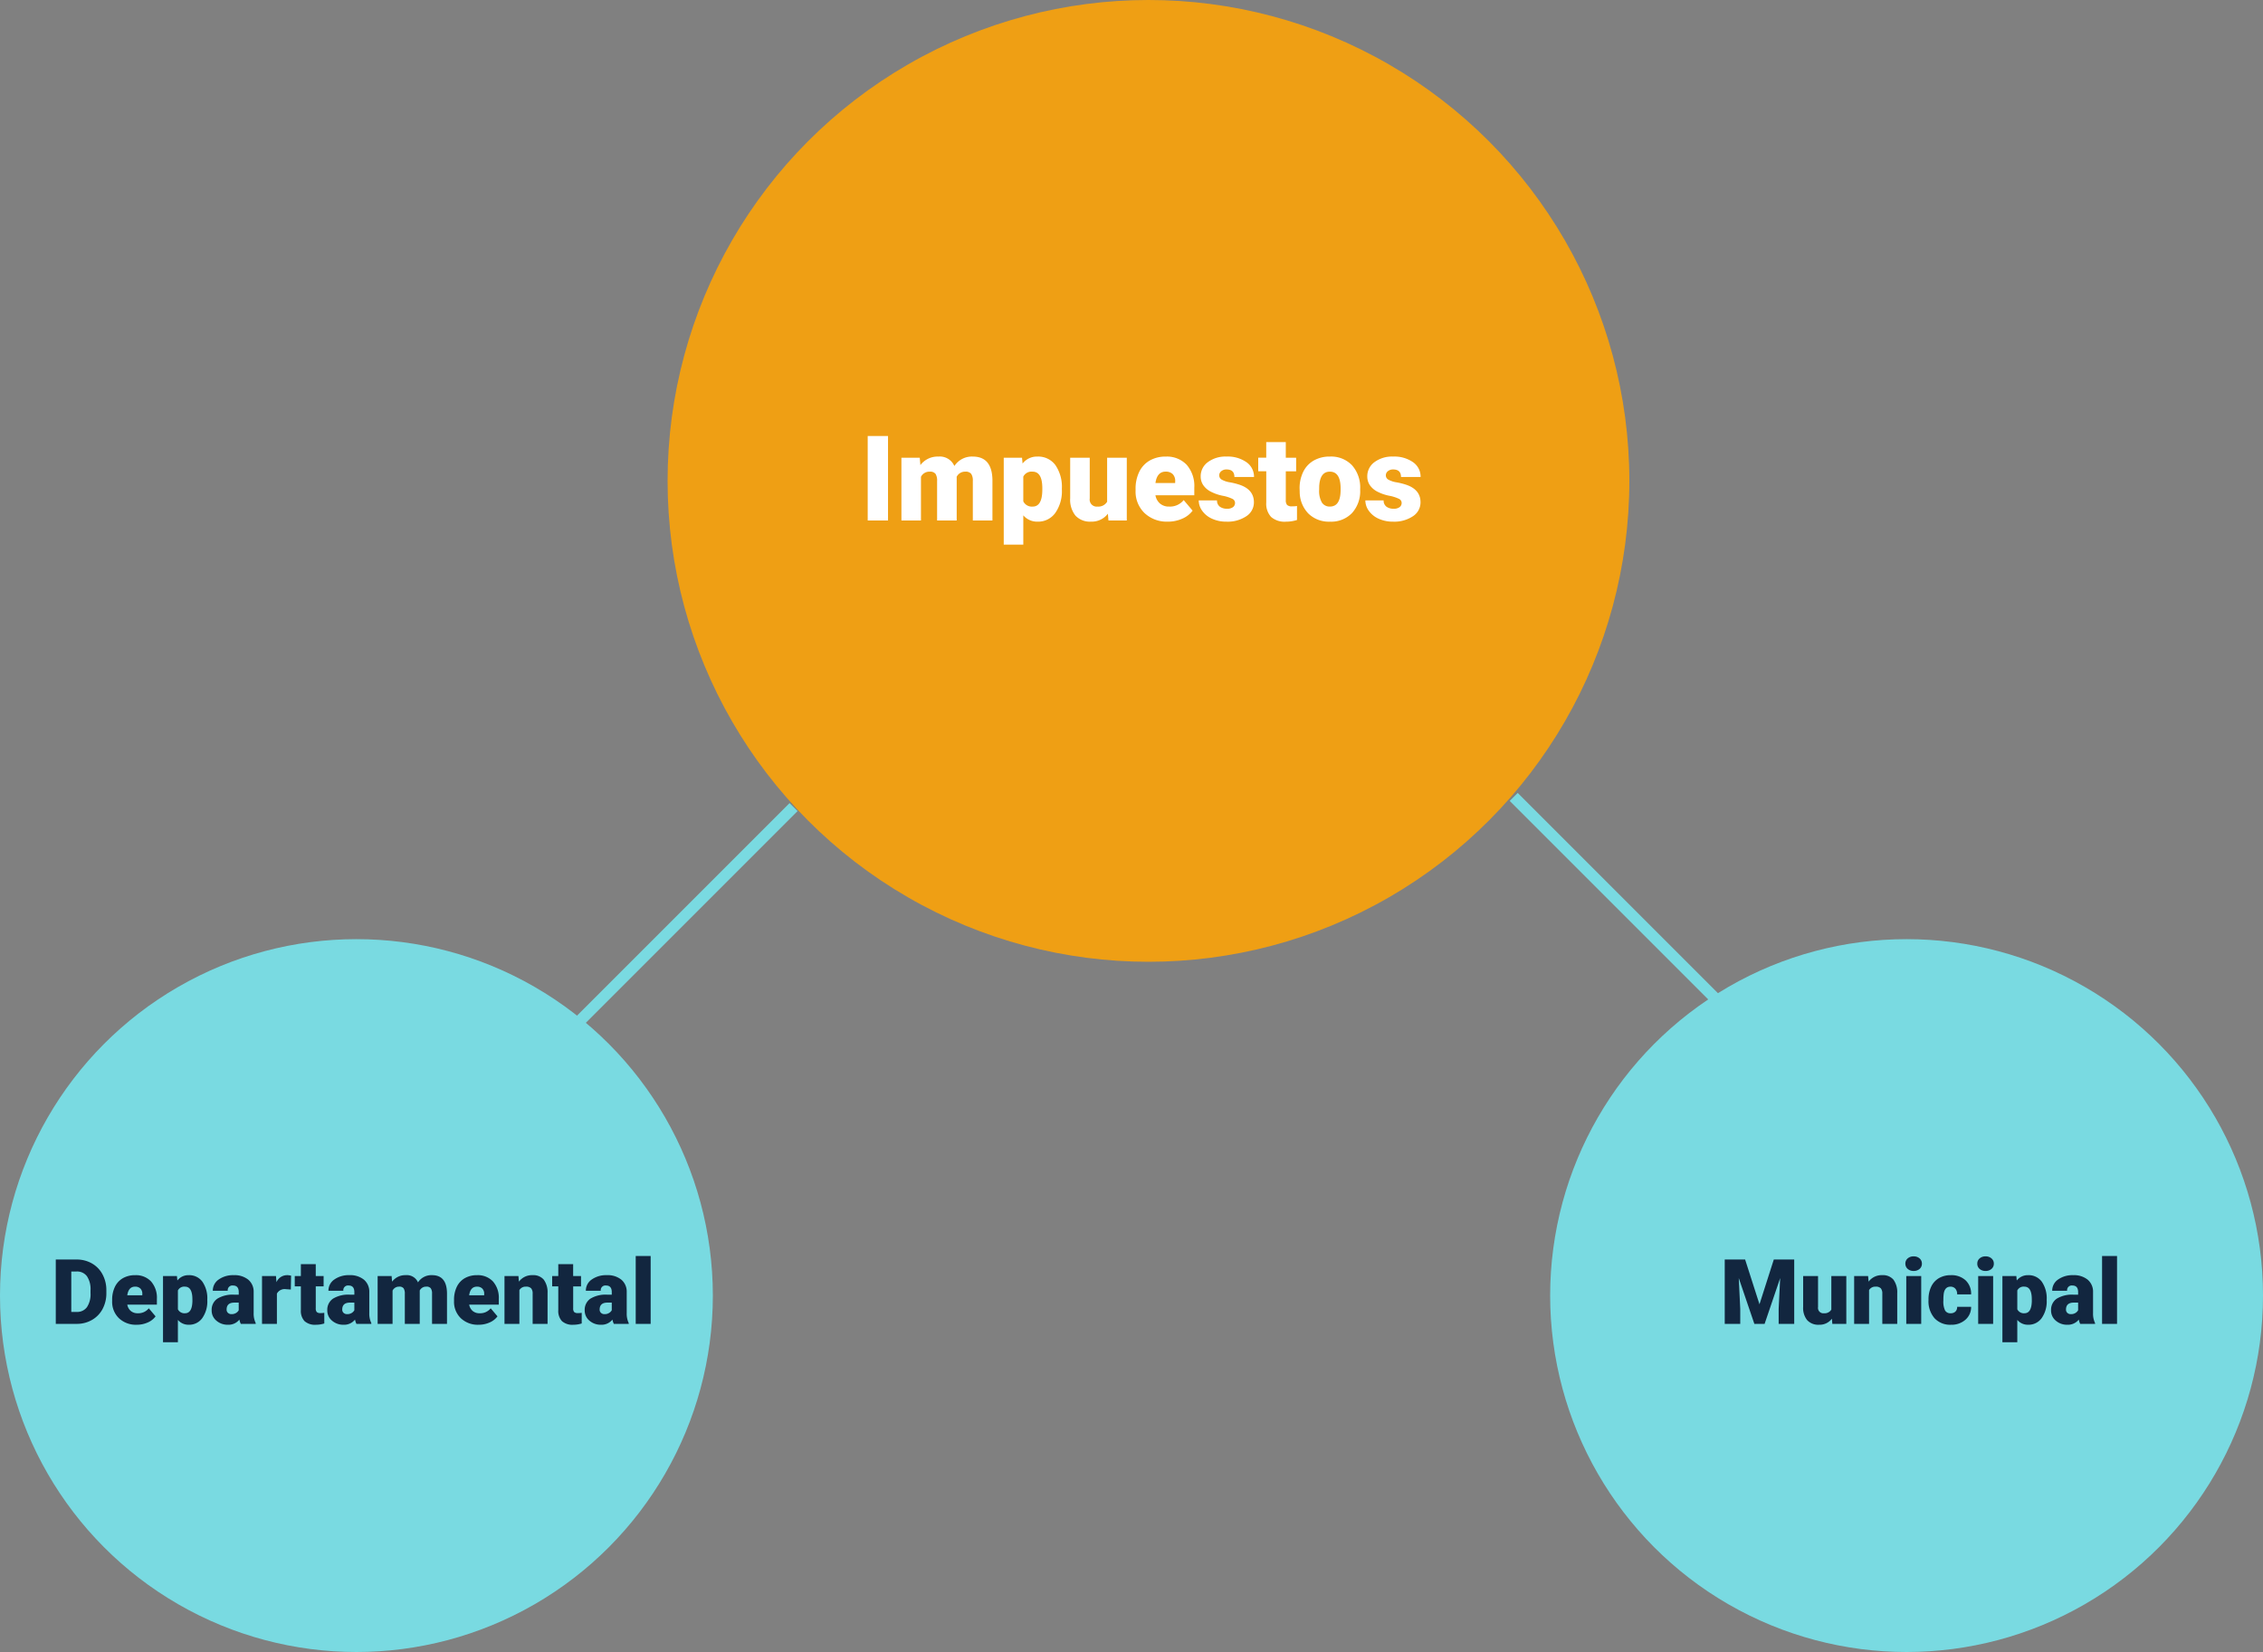 <svg xmlns="http://www.w3.org/2000/svg" width="400" height="292" viewBox="0 0 400 292">
  <rect x="0" y="0" width="400" height="292" fill="#808080" stroke="none"/>
  <g id="Grupo_146289" data-name="Grupo 146289" transform="translate(-181 -3645.722)">
    <circle id="Elipse_1340" data-name="Elipse 1340" cx="85" cy="85" r="85" transform="translate(299 3645.722)" fill="#ef9f14"/>
    <path id="Trazado_195533" data-name="Trazado 195533" d="M4.963,0H1.374V-14.93H4.963Zm5.609-11.095.113,1.3A3.815,3.815,0,0,1,13.853-11.3a2.808,2.808,0,0,1,2.84,1.671A3.692,3.692,0,0,1,19.954-11.3q3.374,0,3.466,4.081V0H19.954V-7a2.115,2.115,0,0,0-.287-1.241,1.222,1.222,0,0,0-1.046-.39,1.637,1.637,0,0,0-1.528.913l.01.144V0H13.638V-6.983a2.223,2.223,0,0,0-.277-1.261,1.219,1.219,0,0,0-1.056-.39,1.657,1.657,0,0,0-1.518.913V0H7.332V-11.095ZM35.694-5.465A6.691,6.691,0,0,1,34.53-1.338,3.731,3.731,0,0,1,31.387.205,3.2,3.2,0,0,1,28.875-.913V4.266H25.419v-15.36h3.23l.1,1.025a3.2,3.2,0,0,1,2.615-1.23,3.761,3.761,0,0,1,3.189,1.512,6.773,6.773,0,0,1,1.138,4.158Zm-3.456-.215q0-2.953-1.723-2.953a1.626,1.626,0,0,0-1.641.882v4.368a1.679,1.679,0,0,0,1.661.923q1.651,0,1.7-2.851ZM43.825-1.2a3.563,3.563,0,0,1-2.963,1.4A3.494,3.494,0,0,1,38.1-.856a4.463,4.463,0,0,1-.938-3.051v-7.188h3.456v7.208A1.242,1.242,0,0,0,42-2.461a1.806,1.806,0,0,0,1.692-.851v-7.783h3.476V0h-3.24Zm10.6,1.4A5.7,5.7,0,0,1,50.3-1.318a5.258,5.258,0,0,1-1.579-3.963v-.287a6.814,6.814,0,0,1,.631-3,4.614,4.614,0,0,1,1.841-2.015,5.556,5.556,0,0,1,2.871-.713A4.8,4.8,0,0,1,57.75-9.849,5.7,5.7,0,0,1,59.1-5.8V-4.46h-6.87a2.491,2.491,0,0,0,.81,1.466,2.41,2.41,0,0,0,1.62.533,3.106,3.106,0,0,0,2.563-1.148l1.579,1.866a4.414,4.414,0,0,1-1.83,1.42A6.185,6.185,0,0,1,54.428.205Zm-.39-8.839q-1.518,0-1.8,2.01H55.72v-.267a1.712,1.712,0,0,0-.42-1.287A1.673,1.673,0,0,0,54.038-8.634ZM66.3-3.117a.8.8,0,0,0-.461-.708,7.019,7.019,0,0,0-1.753-.554,8,8,0,0,1-2.133-.754,3.573,3.573,0,0,1-1.282-1.133,2.706,2.706,0,0,1-.441-1.528,3.066,3.066,0,0,1,1.261-2.517,5.2,5.2,0,0,1,3.3-.99,5.756,5.756,0,0,1,3.527.995A3.11,3.11,0,0,1,69.655-7.69H66.189q0-1.333-1.4-1.333a1.393,1.393,0,0,0-.913.3.937.937,0,0,0-.369.754.86.86,0,0,0,.451.749,4.263,4.263,0,0,0,1.441.472,12.45,12.45,0,0,1,1.738.441q2.5.861,2.5,3.086A2.906,2.906,0,0,1,68.286-.749a5.913,5.913,0,0,1-3.491.954,6.034,6.034,0,0,1-2.543-.513A4.252,4.252,0,0,1,60.508-1.7a3.158,3.158,0,0,1-.625-1.856h3.23a1.335,1.335,0,0,0,.513,1.123,2.109,2.109,0,0,0,1.261.354,1.659,1.659,0,0,0,1.061-.287A.918.918,0,0,0,66.3-3.117Zm8.972-10.736v2.758H77.1v2.4H75.274V-3.62a1.3,1.3,0,0,0,.226.872,1.21,1.21,0,0,0,.892.246,5.069,5.069,0,0,0,.861-.062V-.092a6.377,6.377,0,0,1-1.948.3,3.62,3.62,0,0,1-2.635-.841,3.446,3.446,0,0,1-.851-2.553V-8.7H70.4v-2.4h1.415v-2.758Zm2.44,8.2a6.548,6.548,0,0,1,.646-2.958A4.62,4.62,0,0,1,80.216-10.6a5.59,5.59,0,0,1,2.84-.7,5.1,5.1,0,0,1,3.927,1.543,5.922,5.922,0,0,1,1.436,4.2v.123a5.746,5.746,0,0,1-1.441,4.117,5.115,5.115,0,0,1-3.9,1.523,5.173,5.173,0,0,1-3.8-1.42,5.555,5.555,0,0,1-1.548-3.85Zm3.456.215a4.128,4.128,0,0,0,.482,2.256,1.606,1.606,0,0,0,1.425.718q1.846,0,1.887-2.84V-5.65q0-2.984-1.907-2.984-1.733,0-1.876,2.574ZM95.751-3.117a.8.8,0,0,0-.461-.708,7.019,7.019,0,0,0-1.753-.554A8,8,0,0,1,91.4-5.132a3.573,3.573,0,0,1-1.282-1.133,2.706,2.706,0,0,1-.441-1.528,3.066,3.066,0,0,1,1.261-2.517,5.2,5.2,0,0,1,3.3-.99,5.756,5.756,0,0,1,3.527.995A3.11,3.11,0,0,1,99.1-7.69H95.638q0-1.333-1.4-1.333a1.393,1.393,0,0,0-.913.3.937.937,0,0,0-.369.754.86.86,0,0,0,.451.749,4.263,4.263,0,0,0,1.441.472,12.45,12.45,0,0,1,1.738.441q2.5.861,2.5,3.086A2.906,2.906,0,0,1,97.735-.749a5.913,5.913,0,0,1-3.491.954A6.034,6.034,0,0,1,91.7-.308,4.252,4.252,0,0,1,89.958-1.7a3.158,3.158,0,0,1-.625-1.856h3.23a1.335,1.335,0,0,0,.513,1.123,2.109,2.109,0,0,0,1.261.354A1.659,1.659,0,0,0,95.4-2.369.918.918,0,0,0,95.751-3.117Z" transform="translate(333 3737.723)" fill="#fff"/>
    <path id="Trazado_195356" data-name="Trazado 195356" d="M-7159.293-7820.006l60.889-60.889" transform="translate(7419.673 11669.271)" fill="none" stroke="#79dae1" stroke-width="2"/>
    <path id="Trazado_195357" data-name="Trazado 195357" d="M-7096.826-7818.428l-62.468-62.467" transform="translate(7607.855 11667.481)" fill="none" stroke="#79dae1" stroke-width="2"/>
    <circle id="Elipse_1341" data-name="Elipse 1341" cx="63" cy="63" r="63" transform="translate(181 3811.722)" fill="#79dae1"/>
    <path id="Trazado_195534" data-name="Trazado 195534" d="M.859,0V-11.375H4.523a5.39,5.39,0,0,1,2.711.684,4.805,4.805,0,0,1,1.879,1.93A5.826,5.826,0,0,1,9.8-5.969v.523a5.86,5.86,0,0,1-.66,2.8A4.826,4.826,0,0,1,7.277-.707,5.271,5.271,0,0,1,4.6,0ZM3.6-9.258v7.148h.953a2.133,2.133,0,0,0,1.813-.84A4.116,4.116,0,0,0,7-5.445v-.492a4.082,4.082,0,0,0-.633-2.484,2.17,2.17,0,0,0-1.844-.836ZM15.172.156A4.345,4.345,0,0,1,12.023-1a4.006,4.006,0,0,1-1.2-3.02v-.219a5.191,5.191,0,0,1,.48-2.289,3.516,3.516,0,0,1,1.4-1.535,4.233,4.233,0,0,1,2.188-.543A3.659,3.659,0,0,1,17.7-7.5a4.344,4.344,0,0,1,1.031,3.082V-3.4H13.5a1.9,1.9,0,0,0,.617,1.117,1.836,1.836,0,0,0,1.234.406A2.366,2.366,0,0,0,17.3-2.75l1.2,1.422A3.363,3.363,0,0,1,17.113-.246,4.713,4.713,0,0,1,15.172.156Zm-.3-6.734q-1.156,0-1.375,1.531h2.656v-.2a1.3,1.3,0,0,0-.32-.98A1.275,1.275,0,0,0,14.875-6.578ZM27.641-4.164a5.1,5.1,0,0,1-.887,3.145A2.843,2.843,0,0,1,24.359.156,2.437,2.437,0,0,1,22.445-.7V3.25H19.813v-11.7h2.461l.078.781a2.437,2.437,0,0,1,1.992-.937,2.866,2.866,0,0,1,2.43,1.152,5.16,5.16,0,0,1,.867,3.168Zm-2.633-.164q0-2.25-1.312-2.25a1.239,1.239,0,0,0-1.25.672v3.328a1.279,1.279,0,0,0,1.266.7q1.258,0,1.3-2.172ZM33.563,0a2.973,2.973,0,0,1-.25-.758,2.448,2.448,0,0,1-2.031.914A3,3,0,0,1,29.25-.566a2.3,2.3,0,0,1-.836-1.816A2.364,2.364,0,0,1,29.43-4.461a5.174,5.174,0,0,1,2.953-.7H33.2v-.448q0-1.17-1.008-1.17a.824.824,0,0,0-.937.926H28.617a2.36,2.36,0,0,1,1.043-1.99,4.383,4.383,0,0,1,2.66-.765,3.843,3.843,0,0,1,2.555.789,2.743,2.743,0,0,1,.961,2.164v3.742A3.832,3.832,0,0,0,36.2-.133V0ZM31.914-1.719a1.469,1.469,0,0,0,.816-.211,1.322,1.322,0,0,0,.465-.477V-3.758H32.43q-1.375,0-1.375,1.234a.754.754,0,0,0,.242.582A.876.876,0,0,0,31.914-1.719ZM42.406-6.07l-.867-.062a1.558,1.558,0,0,0-1.594.781V0H37.313V-8.453h2.469l.086,1.086a2.039,2.039,0,0,1,1.852-1.242,2.567,2.567,0,0,1,.734.094Zm4.406-4.484v2.1H48.2v1.828H46.813v3.867a.987.987,0,0,0,.172.664.922.922,0,0,0,.68.188,3.862,3.862,0,0,0,.656-.047V-.07a4.859,4.859,0,0,1-1.484.227,2.758,2.758,0,0,1-2.008-.641A2.626,2.626,0,0,1,44.18-2.43v-4.2H43.1V-8.453H44.18v-2.1ZM54,0a2.973,2.973,0,0,1-.25-.758,2.448,2.448,0,0,1-2.031.914,3,3,0,0,1-2.031-.723,2.3,2.3,0,0,1-.836-1.816,2.364,2.364,0,0,1,1.016-2.078,5.174,5.174,0,0,1,2.953-.7h.813v-.448q0-1.17-1.008-1.17a.824.824,0,0,0-.937.926H49.055A2.36,2.36,0,0,1,50.1-7.845a4.383,4.383,0,0,1,2.66-.765,3.843,3.843,0,0,1,2.555.789,2.743,2.743,0,0,1,.961,2.164v3.742a3.832,3.832,0,0,0,.359,1.781V0ZM52.352-1.719a1.469,1.469,0,0,0,.816-.211,1.322,1.322,0,0,0,.465-.477V-3.758h-.766q-1.375,0-1.375,1.234a.754.754,0,0,0,.242.582A.876.876,0,0,0,52.352-1.719Zm7.867-6.734.086.992a2.906,2.906,0,0,1,2.414-1.148,2.14,2.14,0,0,1,2.164,1.273,2.813,2.813,0,0,1,2.484-1.273q2.57,0,2.641,3.109V0H67.367V-5.336a1.611,1.611,0,0,0-.219-.945.931.931,0,0,0-.8-.3,1.247,1.247,0,0,0-1.164.7l.008.109V0H62.555V-5.32a1.694,1.694,0,0,0-.211-.961.929.929,0,0,0-.8-.3,1.263,1.263,0,0,0-1.156.7V0H57.75V-8.453ZM75.6.156A4.345,4.345,0,0,1,72.453-1a4.006,4.006,0,0,1-1.2-3.02v-.219a5.191,5.191,0,0,1,.48-2.289,3.516,3.516,0,0,1,1.4-1.535,4.233,4.233,0,0,1,2.188-.543A3.659,3.659,0,0,1,78.133-7.5a4.344,4.344,0,0,1,1.031,3.082V-3.4H73.93a1.9,1.9,0,0,0,.617,1.117,1.836,1.836,0,0,0,1.234.406,2.366,2.366,0,0,0,1.953-.875l1.2,1.422A3.363,3.363,0,0,1,77.543-.246,4.713,4.713,0,0,1,75.6.156Zm-.3-6.734q-1.156,0-1.375,1.531h2.656v-.2a1.3,1.3,0,0,0-.32-.98A1.275,1.275,0,0,0,75.3-6.578Zm7.336-1.875.086.992a2.867,2.867,0,0,1,2.414-1.148,2.412,2.412,0,0,1,1.973.789,3.757,3.757,0,0,1,.676,2.375V0H85.148V-5.336a1.426,1.426,0,0,0-.258-.941,1.193,1.193,0,0,0-.937-.3,1.256,1.256,0,0,0-1.148.609V0H80.172V-8.453Zm9.672-2.1v2.1H93.7v1.828H92.313v3.867a.987.987,0,0,0,.172.664.922.922,0,0,0,.68.188,3.862,3.862,0,0,0,.656-.047V-.07a4.859,4.859,0,0,1-1.484.227,2.758,2.758,0,0,1-2.008-.641A2.626,2.626,0,0,1,89.68-2.43v-4.2H88.6V-8.453H89.68v-2.1ZM99.5,0a2.973,2.973,0,0,1-.25-.758,2.448,2.448,0,0,1-2.031.914,3,3,0,0,1-2.031-.723,2.3,2.3,0,0,1-.836-1.816,2.364,2.364,0,0,1,1.016-2.078,5.174,5.174,0,0,1,2.953-.7h.813v-.448q0-1.17-1.008-1.17a.824.824,0,0,0-.937.926H94.555A2.36,2.36,0,0,1,95.6-7.845a4.383,4.383,0,0,1,2.66-.765,3.843,3.843,0,0,1,2.555.789,2.743,2.743,0,0,1,.961,2.164v3.742a3.832,3.832,0,0,0,.359,1.781V0ZM97.852-1.719a1.469,1.469,0,0,0,.816-.211,1.322,1.322,0,0,0,.465-.477V-3.758h-.766q-1.375,0-1.375,1.234a.754.754,0,0,0,.242.582A.876.876,0,0,0,97.852-1.719ZM106.008,0h-2.641V-12h2.641Z" transform="translate(190 3879.723)" fill="#12263f"/>
    <circle id="Elipse_1342" data-name="Elipse 1342" cx="63" cy="63" r="63" transform="translate(455 3811.722)" fill="#79dae1"/>
    <path id="Trazado_195535" data-name="Trazado 195535" d="M4.461-11.375,7-3.461l2.531-7.914h3.609V0h-2.75V-2.656l.266-5.437L7.906,0H6.094L3.336-8.1,3.6-2.656V0H.859V-11.375ZM19.8-.914A2.714,2.714,0,0,1,17.539.156a2.662,2.662,0,0,1-2.105-.809,3.4,3.4,0,0,1-.715-2.324V-8.453h2.633v5.492a.946.946,0,0,0,1.055,1.086A1.376,1.376,0,0,0,19.7-2.523v-5.93h2.648V0H19.875ZM26.2-8.453l.086.992A2.867,2.867,0,0,1,28.7-8.609a2.412,2.412,0,0,1,1.973.789,3.757,3.757,0,0,1,.676,2.375V0H28.711V-5.336a1.426,1.426,0,0,0-.258-.941,1.193,1.193,0,0,0-.937-.3,1.256,1.256,0,0,0-1.148.609V0H23.734V-8.453ZM35.586,0H32.945V-8.453h2.641Zm-2.8-10.641a1.186,1.186,0,0,1,.406-.927,1.527,1.527,0,0,1,1.055-.362,1.527,1.527,0,0,1,1.055.362,1.186,1.186,0,0,1,.406.927,1.186,1.186,0,0,1-.406.927,1.527,1.527,0,0,1-1.055.362A1.527,1.527,0,0,1,33.2-9.713,1.186,1.186,0,0,1,32.789-10.641Zm7.992,8.766a1.171,1.171,0,0,0,.859-.3,1.1,1.1,0,0,0,.3-.84h2.469a2.922,2.922,0,0,1-1,2.281,3.705,3.705,0,0,1-2.566.891A3.751,3.751,0,0,1,37.938-1a4.556,4.556,0,0,1-1.062-3.2v-.109a5.149,5.149,0,0,1,.473-2.262,3.441,3.441,0,0,1,1.363-1.508,4.065,4.065,0,0,1,2.109-.527,3.658,3.658,0,0,1,2.617.914,3.242,3.242,0,0,1,.969,2.477H41.938a1.445,1.445,0,0,0-.32-1.008,1.106,1.106,0,0,0-.859-.352q-1.023,0-1.2,1.3a9.206,9.206,0,0,0-.055,1.141,3.616,3.616,0,0,0,.3,1.766A1.055,1.055,0,0,0,40.781-1.875ZM48.3,0H45.656V-8.453H48.3ZM45.5-10.641a1.186,1.186,0,0,1,.406-.927,1.527,1.527,0,0,1,1.055-.362,1.527,1.527,0,0,1,1.055.362,1.186,1.186,0,0,1,.406.927,1.186,1.186,0,0,1-.406.927,1.527,1.527,0,0,1-1.055.362,1.527,1.527,0,0,1-1.055-.362A1.186,1.186,0,0,1,45.5-10.641ZM57.766-4.164a5.1,5.1,0,0,1-.887,3.145A2.843,2.843,0,0,1,54.484.156,2.437,2.437,0,0,1,52.57-.7V3.25H49.938v-11.7H52.4l.078.781a2.437,2.437,0,0,1,1.992-.937A2.866,2.866,0,0,1,56.9-7.457a5.16,5.16,0,0,1,.867,3.168Zm-2.633-.164q0-2.25-1.312-2.25a1.239,1.239,0,0,0-1.25.672v3.328a1.279,1.279,0,0,0,1.266.7q1.258,0,1.3-2.172ZM63.688,0a2.973,2.973,0,0,1-.25-.758,2.448,2.448,0,0,1-2.031.914,3,3,0,0,1-2.031-.723,2.3,2.3,0,0,1-.836-1.816,2.364,2.364,0,0,1,1.016-2.078,5.174,5.174,0,0,1,2.953-.7h.813v-.448q0-1.17-1.008-1.17a.824.824,0,0,0-.937.926H58.742a2.36,2.36,0,0,1,1.043-1.99,4.383,4.383,0,0,1,2.66-.765A3.843,3.843,0,0,1,65-7.82a2.743,2.743,0,0,1,.961,2.164v3.742A3.832,3.832,0,0,0,66.32-.133V0ZM62.039-1.719a1.469,1.469,0,0,0,.816-.211,1.322,1.322,0,0,0,.465-.477V-3.758h-.766q-1.375,0-1.375,1.234a.754.754,0,0,0,.242.582A.876.876,0,0,0,62.039-1.719ZM70.2,0H67.555V-12H70.2Z" transform="translate(485 3879.723)" fill="#12263f"/>
  </g>
</svg>
